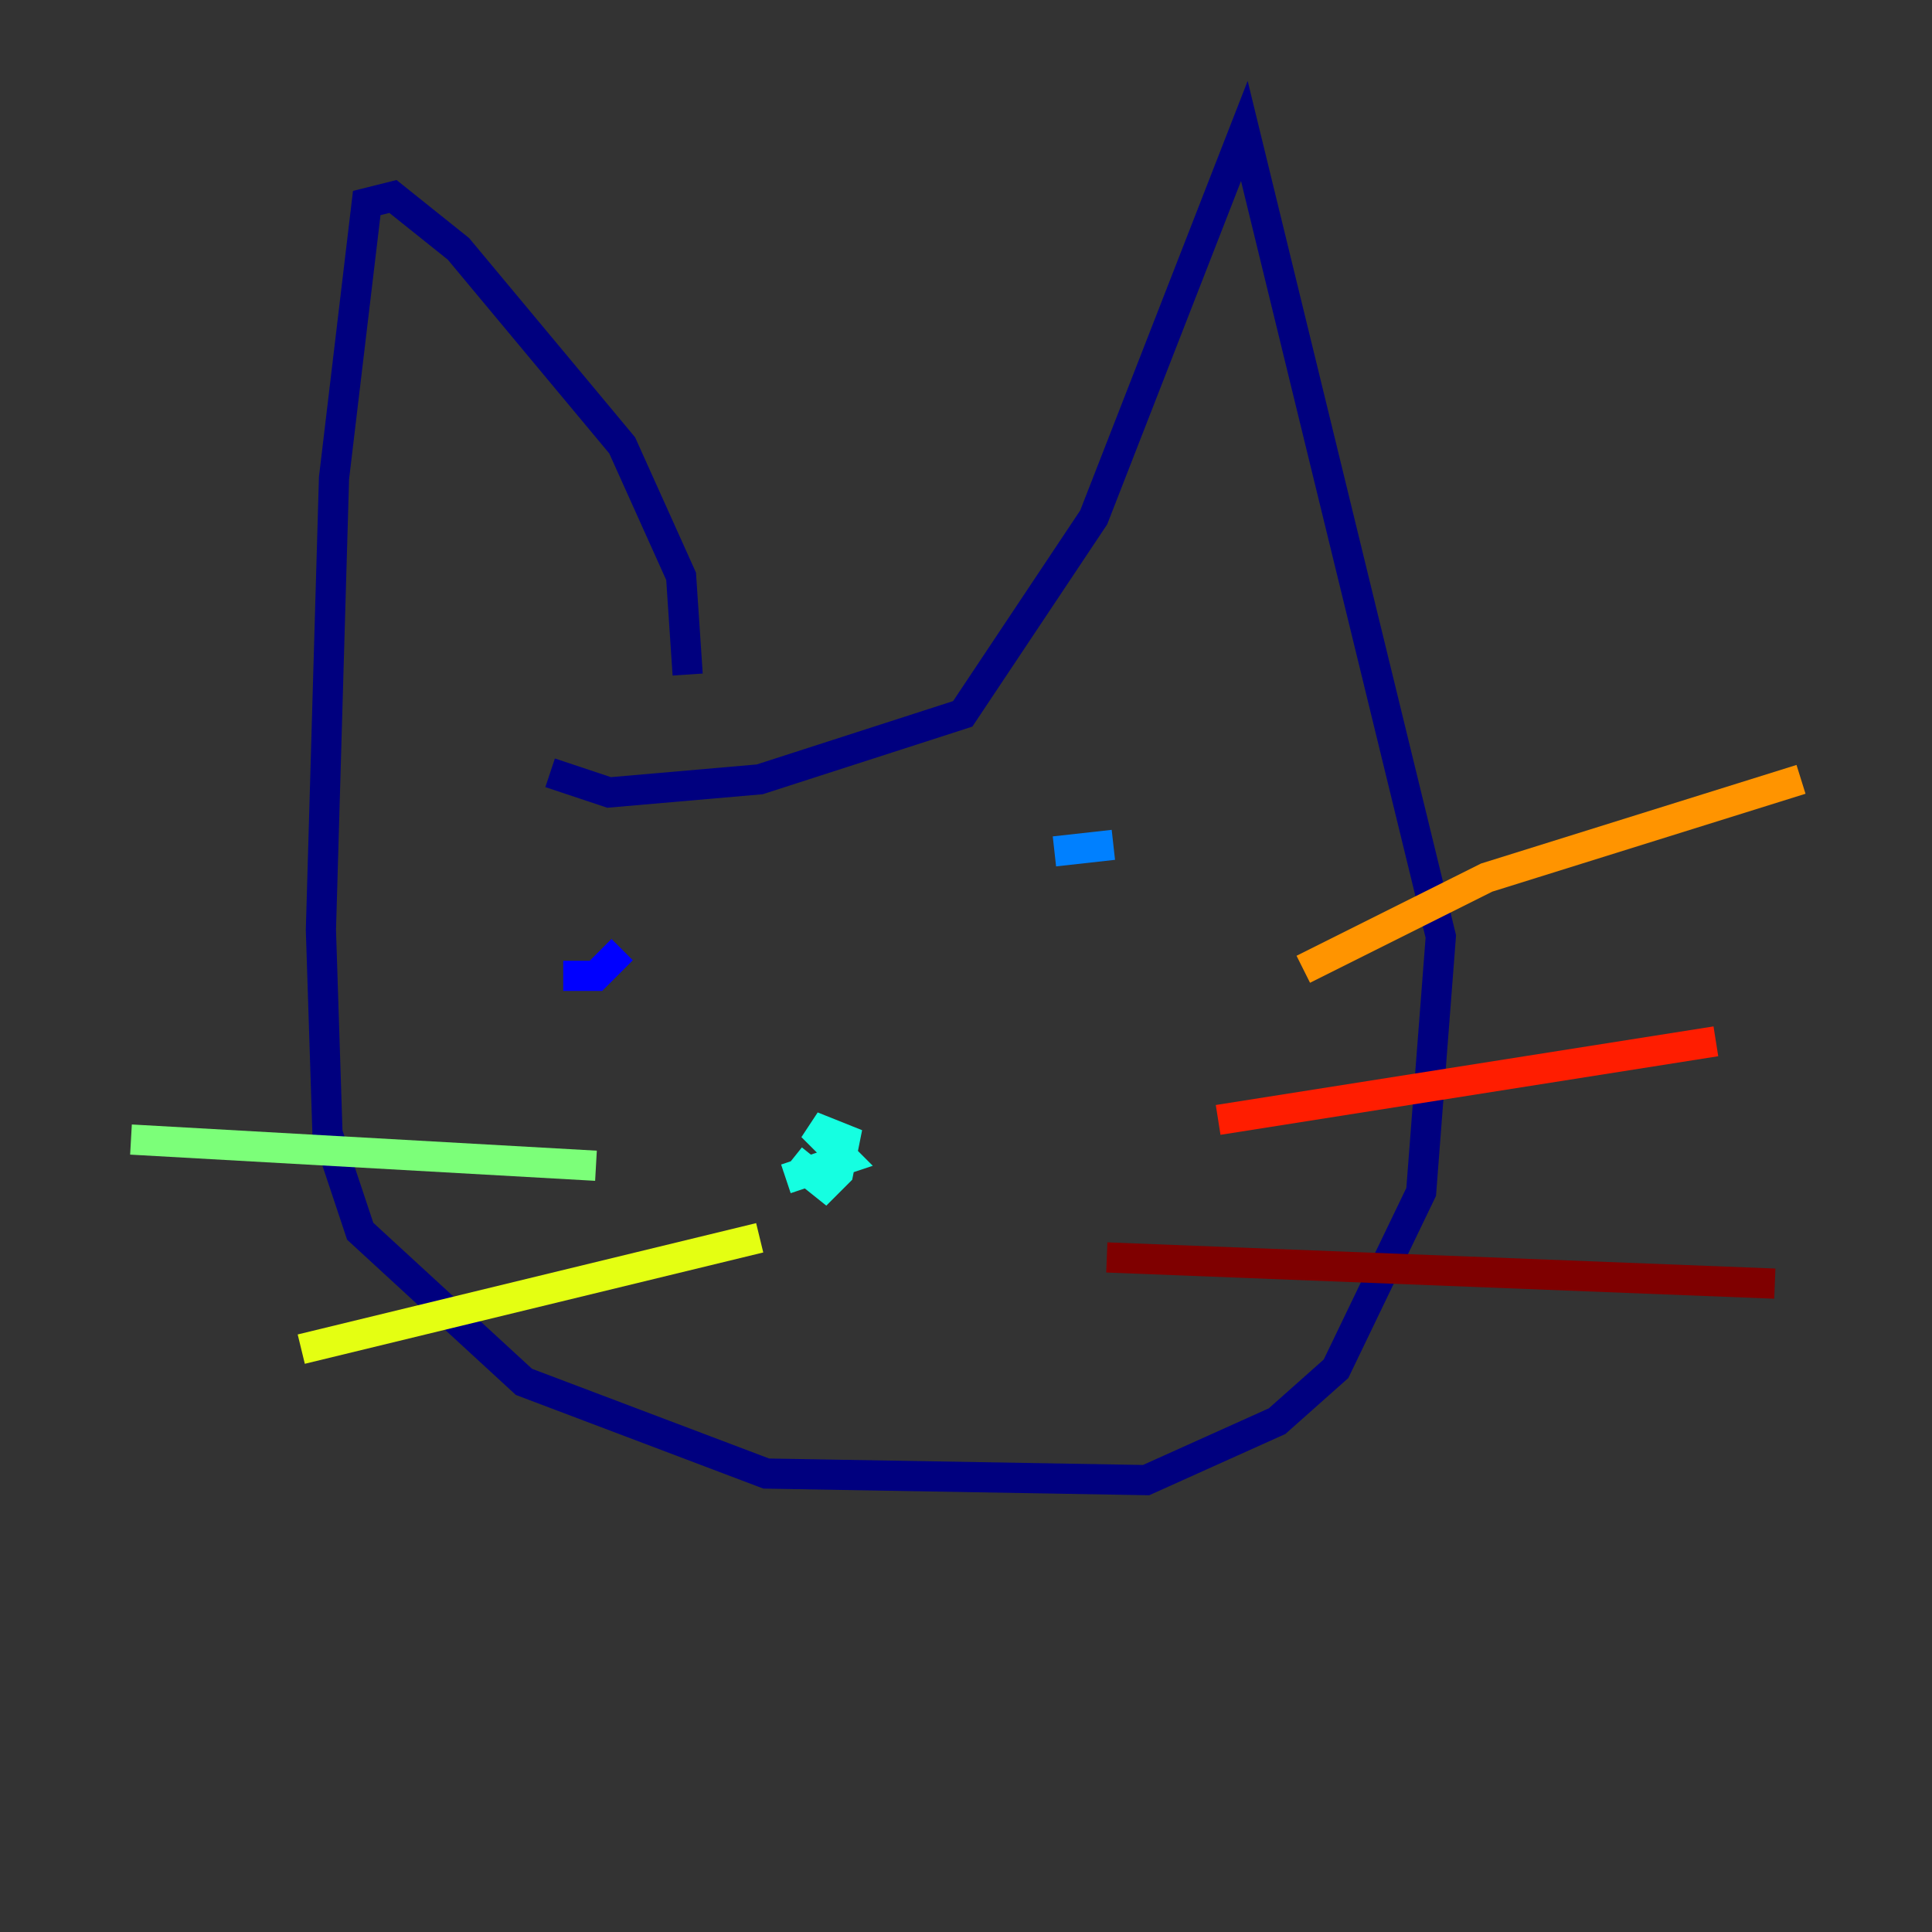 <?xml version="1.0" encoding="utf-8" ?>
<svg baseProfile="tiny" height="128" version="1.2" viewBox="0,0,128,128" width="128" xmlns="http://www.w3.org/2000/svg" xmlns:ev="http://www.w3.org/2001/xml-events" xmlns:xlink="http://www.w3.org/1999/xlink"><rect x="0" y="0" width="128" height="128" fill="#333333" stroke="none"/><defs /><polyline fill="none" points="45.559,44.691 45.125,38.183 41.22,29.505 30.373,16.488 26.034,13.017 24.298,13.451 22.129,31.675 21.261,61.614 21.695,75.064 23.864,81.573 34.712,91.552 50.766,97.627 75.932,98.061 84.61,94.156 88.515,90.685 94.156,78.969 95.458,62.047 82.441,8.678 72.461,34.278 63.783,47.295 50.332,51.634 40.352,52.502 36.447,51.2" stroke="#00007f" stroke-width="2" /><polyline fill="none" points="37.315,64.651 39.485,64.651 41.22,62.915" stroke="#0000ff" stroke-width="2" /><polyline fill="none" points="69.858,56.407 73.763,55.973" stroke="#0080ff" stroke-width="2" /><polyline fill="none" points="52.502,76.8 54.671,78.536 55.539,77.668 55.973,75.498 53.803,74.63 55.973,76.8 52.068,78.102" stroke="#15ffe1" stroke-width="2" /><polyline fill="none" points="39.485,77.234 8.678,75.498" stroke="#7cff79" stroke-width="2" /><polyline fill="none" points="50.332,82.007 19.959,89.383" stroke="#e4ff12" stroke-width="2" /><polyline fill="none" points="86.346,64.217 98.495,58.142 119.322,51.634" stroke="#ff9400" stroke-width="2" /><polyline fill="none" points="80.705,74.197 113.681,68.99" stroke="#ff1d00" stroke-width="2" /><polyline fill="none" points="73.329,83.308 117.586,85.044" stroke="#7f0000" stroke-width="2" /></svg>